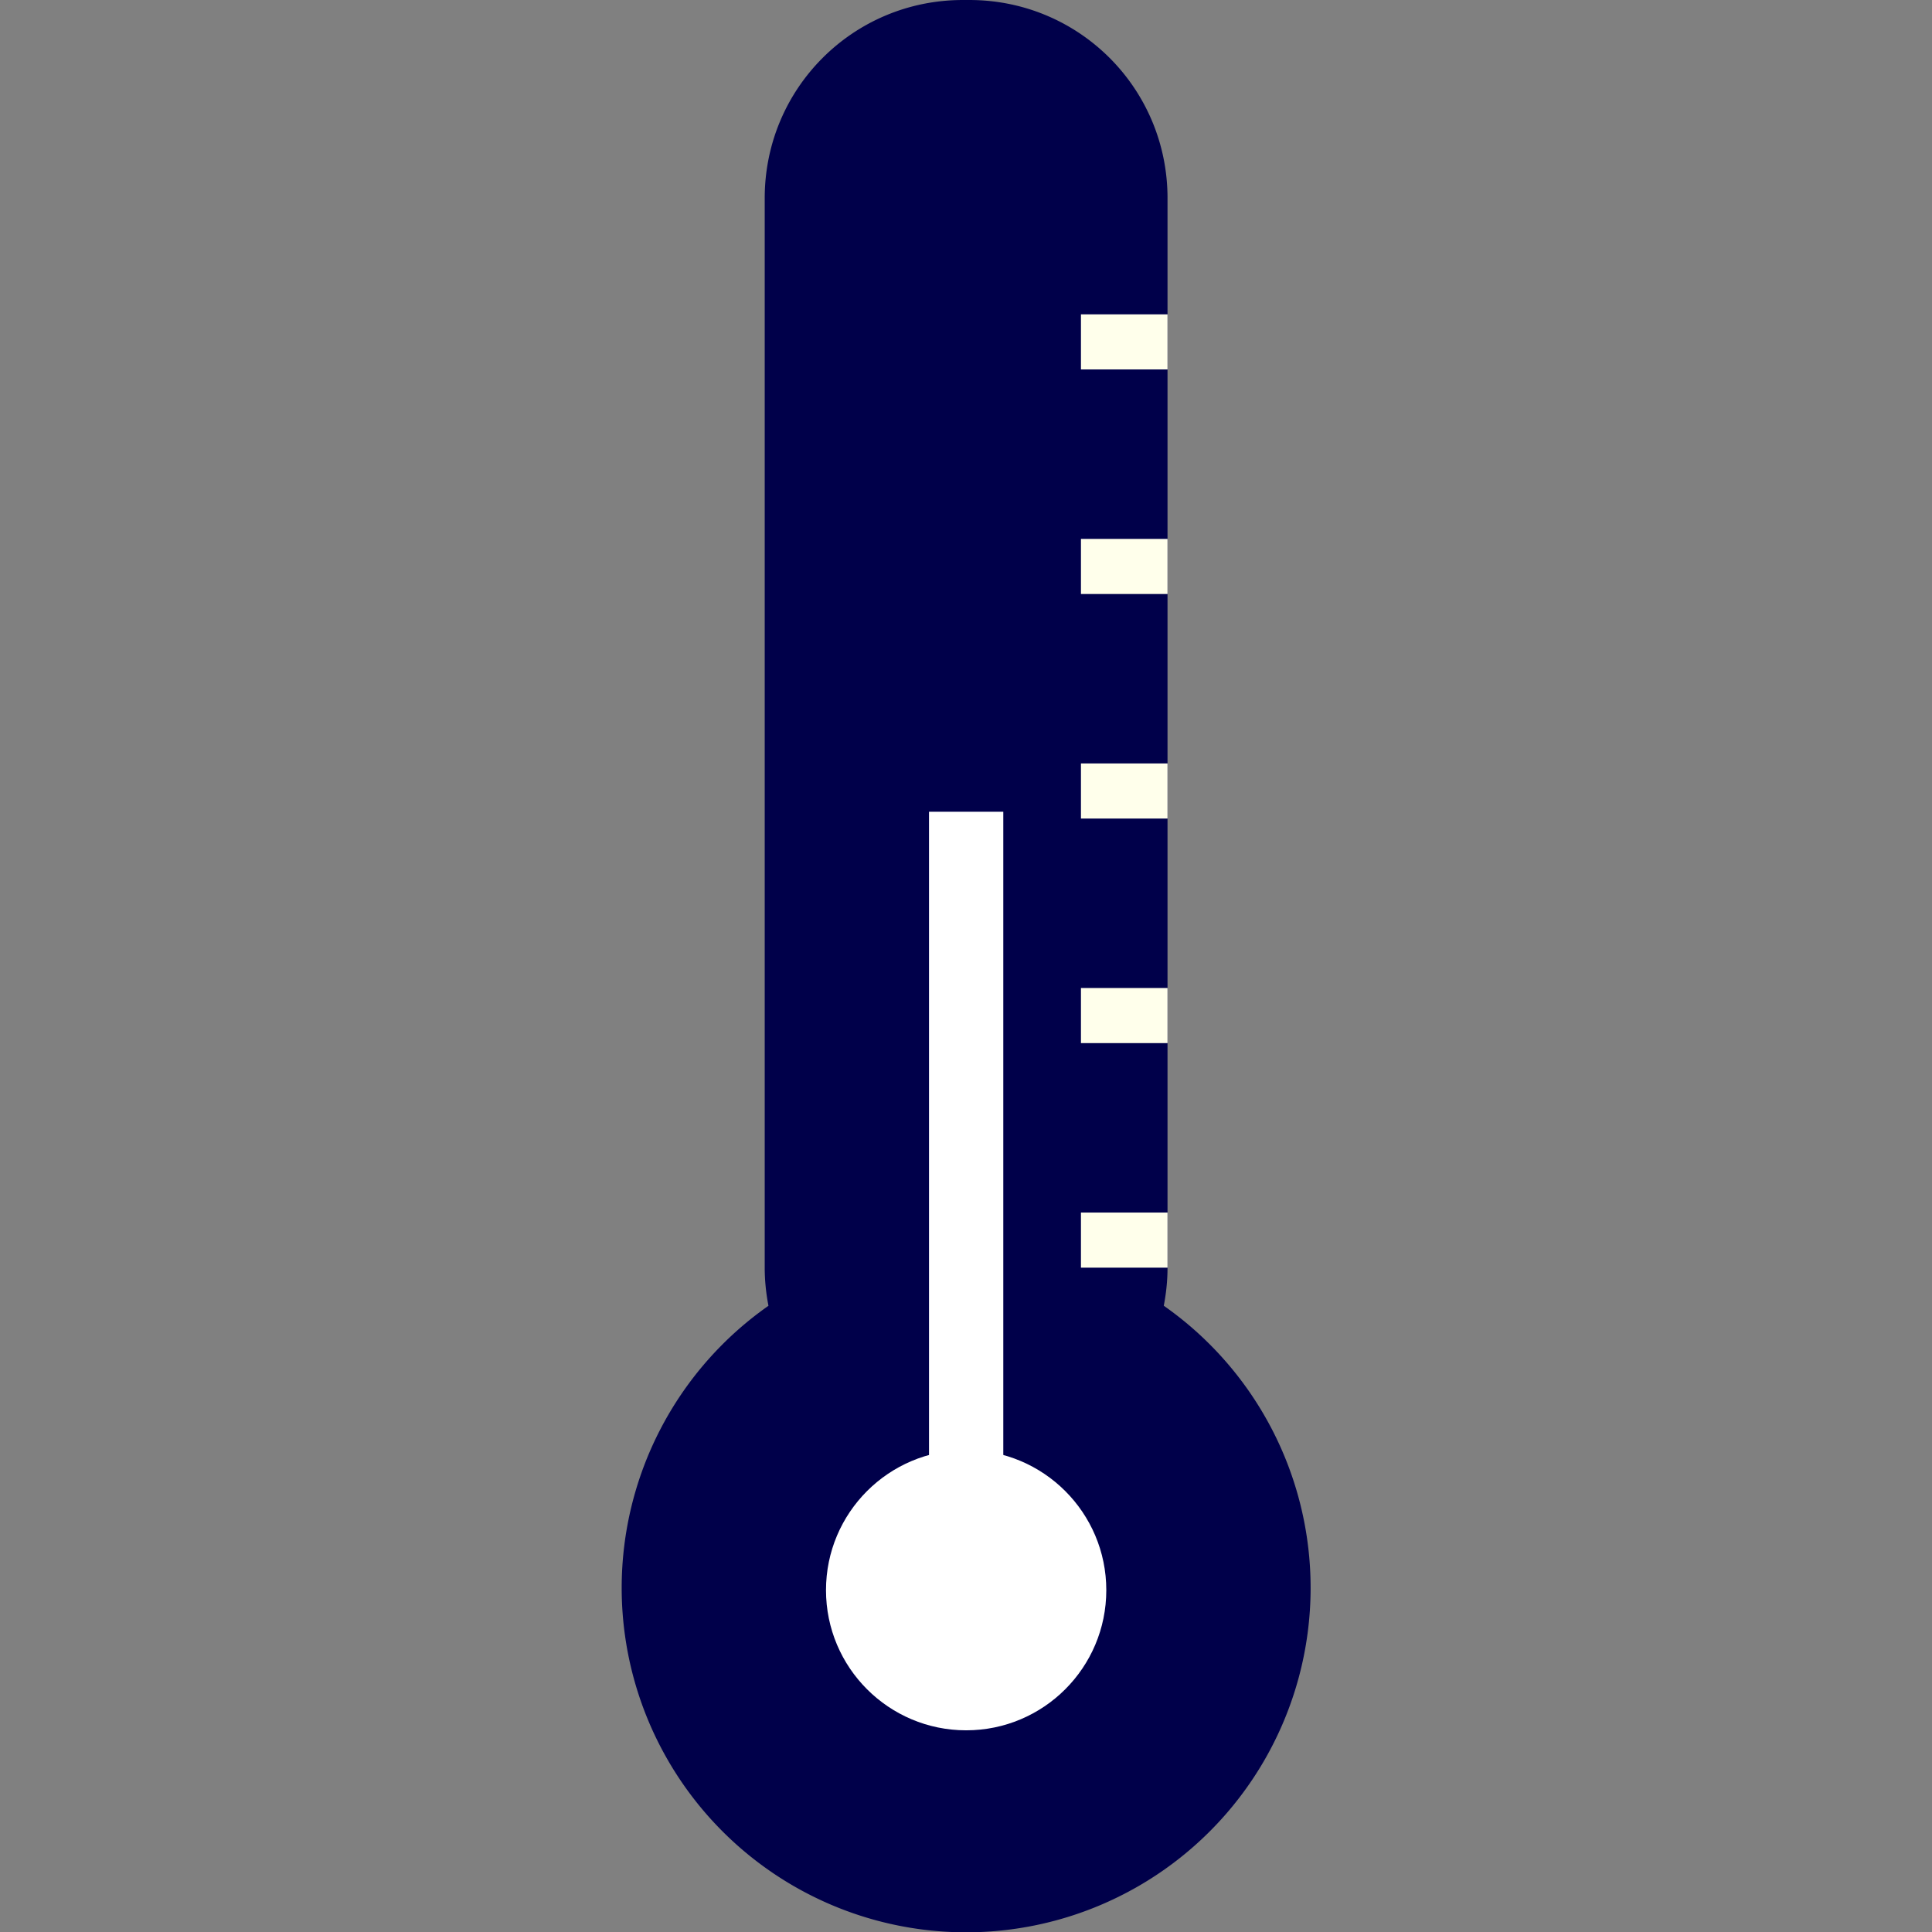 <?xml version="1.0" encoding="UTF-8" standalone="no"?>
<svg
   xmlns:dc="http://purl.org/dc/elements/1.1/"
   xmlns:cc="http://creativecommons.org/ns#"
   xmlns:rdf="http://www.w3.org/1999/02/22-rdf-syntax-ns#"
   xmlns:svg="http://www.w3.org/2000/svg"
   xmlns="http://www.w3.org/2000/svg"
   xmlns:sodipodi="http://sodipodi.sourceforge.net/DTD/sodipodi-0.dtd"
   xmlns:inkscape="http://www.inkscape.org/namespaces/inkscape"
   version="1.0"
   width="100"
   height="100"
   id="svg2"
   inkscape:version="1.0.1 (3bc2e813f5, 2020-09-07)"
   sodipodi:docname="temperature.svg">
  <rect width="100%" height="100%" fill="#808080" stroke="none"/>
  <g
     id="g1457"
     transform="translate(50,19.25)">
    <g
       id="g22"
       transform="matrix(1.015,0,0,1.015,-50.179,-20.213)"
       style="stroke-width:0.985">
      <path
         id="path831"
         style="fill:#00004a;fill-opacity:1;stroke:none;stroke-width:2.27;stroke-opacity:1"
         d="m 49.278,0.949 c -5.598,0 -10.105,4.507 -10.105,10.105 v 54.535 c 0,0.667 0.069,1.318 0.191,1.948 A 17.566,17.566 0 0 0 31.879,81.92 17.566,17.566 0 0 0 49.444,99.487 17.566,17.566 0 0 0 67.011,81.92 17.566,17.566 0 0 0 59.523,67.535 c 0.122,-0.63 0.191,-1.28 0.191,-1.946 V 11.054 c 0,-5.598 -4.507,-10.105 -10.105,-10.105 z" />
      <circle
         style="fill:#ffffff;fill-opacity:1;stroke:none;stroke-width:4.324;stroke-opacity:1"
         id="path841"
         cx="49.445"
         cy="82.039"
         r="7.147" />
      <rect
         style="fill:#ffffff;fill-opacity:1;stroke:none;stroke-width:1.506;stroke-opacity:1"
         id="rect843"
         width="3.788"
         height="33.638"
         x="47.551"
         y="42.344" />
      <rect
         style="fill:#ffffeb;fill-opacity:1;stroke:none;stroke-width:0.47;stroke-opacity:1"
         id="rect843-3"
         width="2.81"
         height="4.416"
         x="-65.593"
         y="55.299"
         transform="rotate(-90)" />
      <rect
         style="fill:#ffffeb;fill-opacity:1;stroke:none;stroke-width:0.47;stroke-opacity:1"
         id="rect843-3-6"
         width="2.81"
         height="4.416"
         x="-54.142"
         y="55.299"
         transform="rotate(-90)" />
      <rect
         style="fill:#ffffeb;fill-opacity:1;stroke:none;stroke-width:0.47;stroke-opacity:1"
         id="rect843-3-6-7"
         width="2.81"
         height="4.416"
         x="-42.691"
         y="55.299"
         transform="rotate(-90)" />
      <rect
         style="fill:#ffffeb;fill-opacity:1;stroke:none;stroke-width:0.47;stroke-opacity:1"
         id="rect843-3-6-7-5"
         width="2.81"
         height="4.416"
         x="-31.24"
         y="55.299"
         transform="rotate(-90)" />
      <rect
         style="fill:#ffffeb;fill-opacity:1;stroke:none;stroke-width:0.47;stroke-opacity:1"
         id="rect843-3-6-7-5-3"
         width="2.81"
         height="4.416"
         x="-19.789"
         y="55.299"
         transform="rotate(-90)" />
    </g>
  </g>
  <sodipodi:namedview
     pagecolor="#ffffff"
     bordercolor="#666666"
     borderopacity="1"
     objecttolerance="10"
     gridtolerance="10"
     guidetolerance="10"
     inkscape:pageopacity="0"
     inkscape:pageshadow="2"
     inkscape:window-width="1920"
     inkscape:window-height="1531"
     id="namedview3048"
     showgrid="false"
     inkscape:zoom="4.0000001"
     inkscape:cx="46.500004"
     inkscape:cy="39.576638"
     inkscape:window-x="1920"
     inkscape:window-y="32"
     inkscape:window-maximized="0"
     inkscape:current-layer="svg2"
     showguides="false"
     inkscape:document-rotation="0" />
  <defs
     id="defs4" />
</svg>
